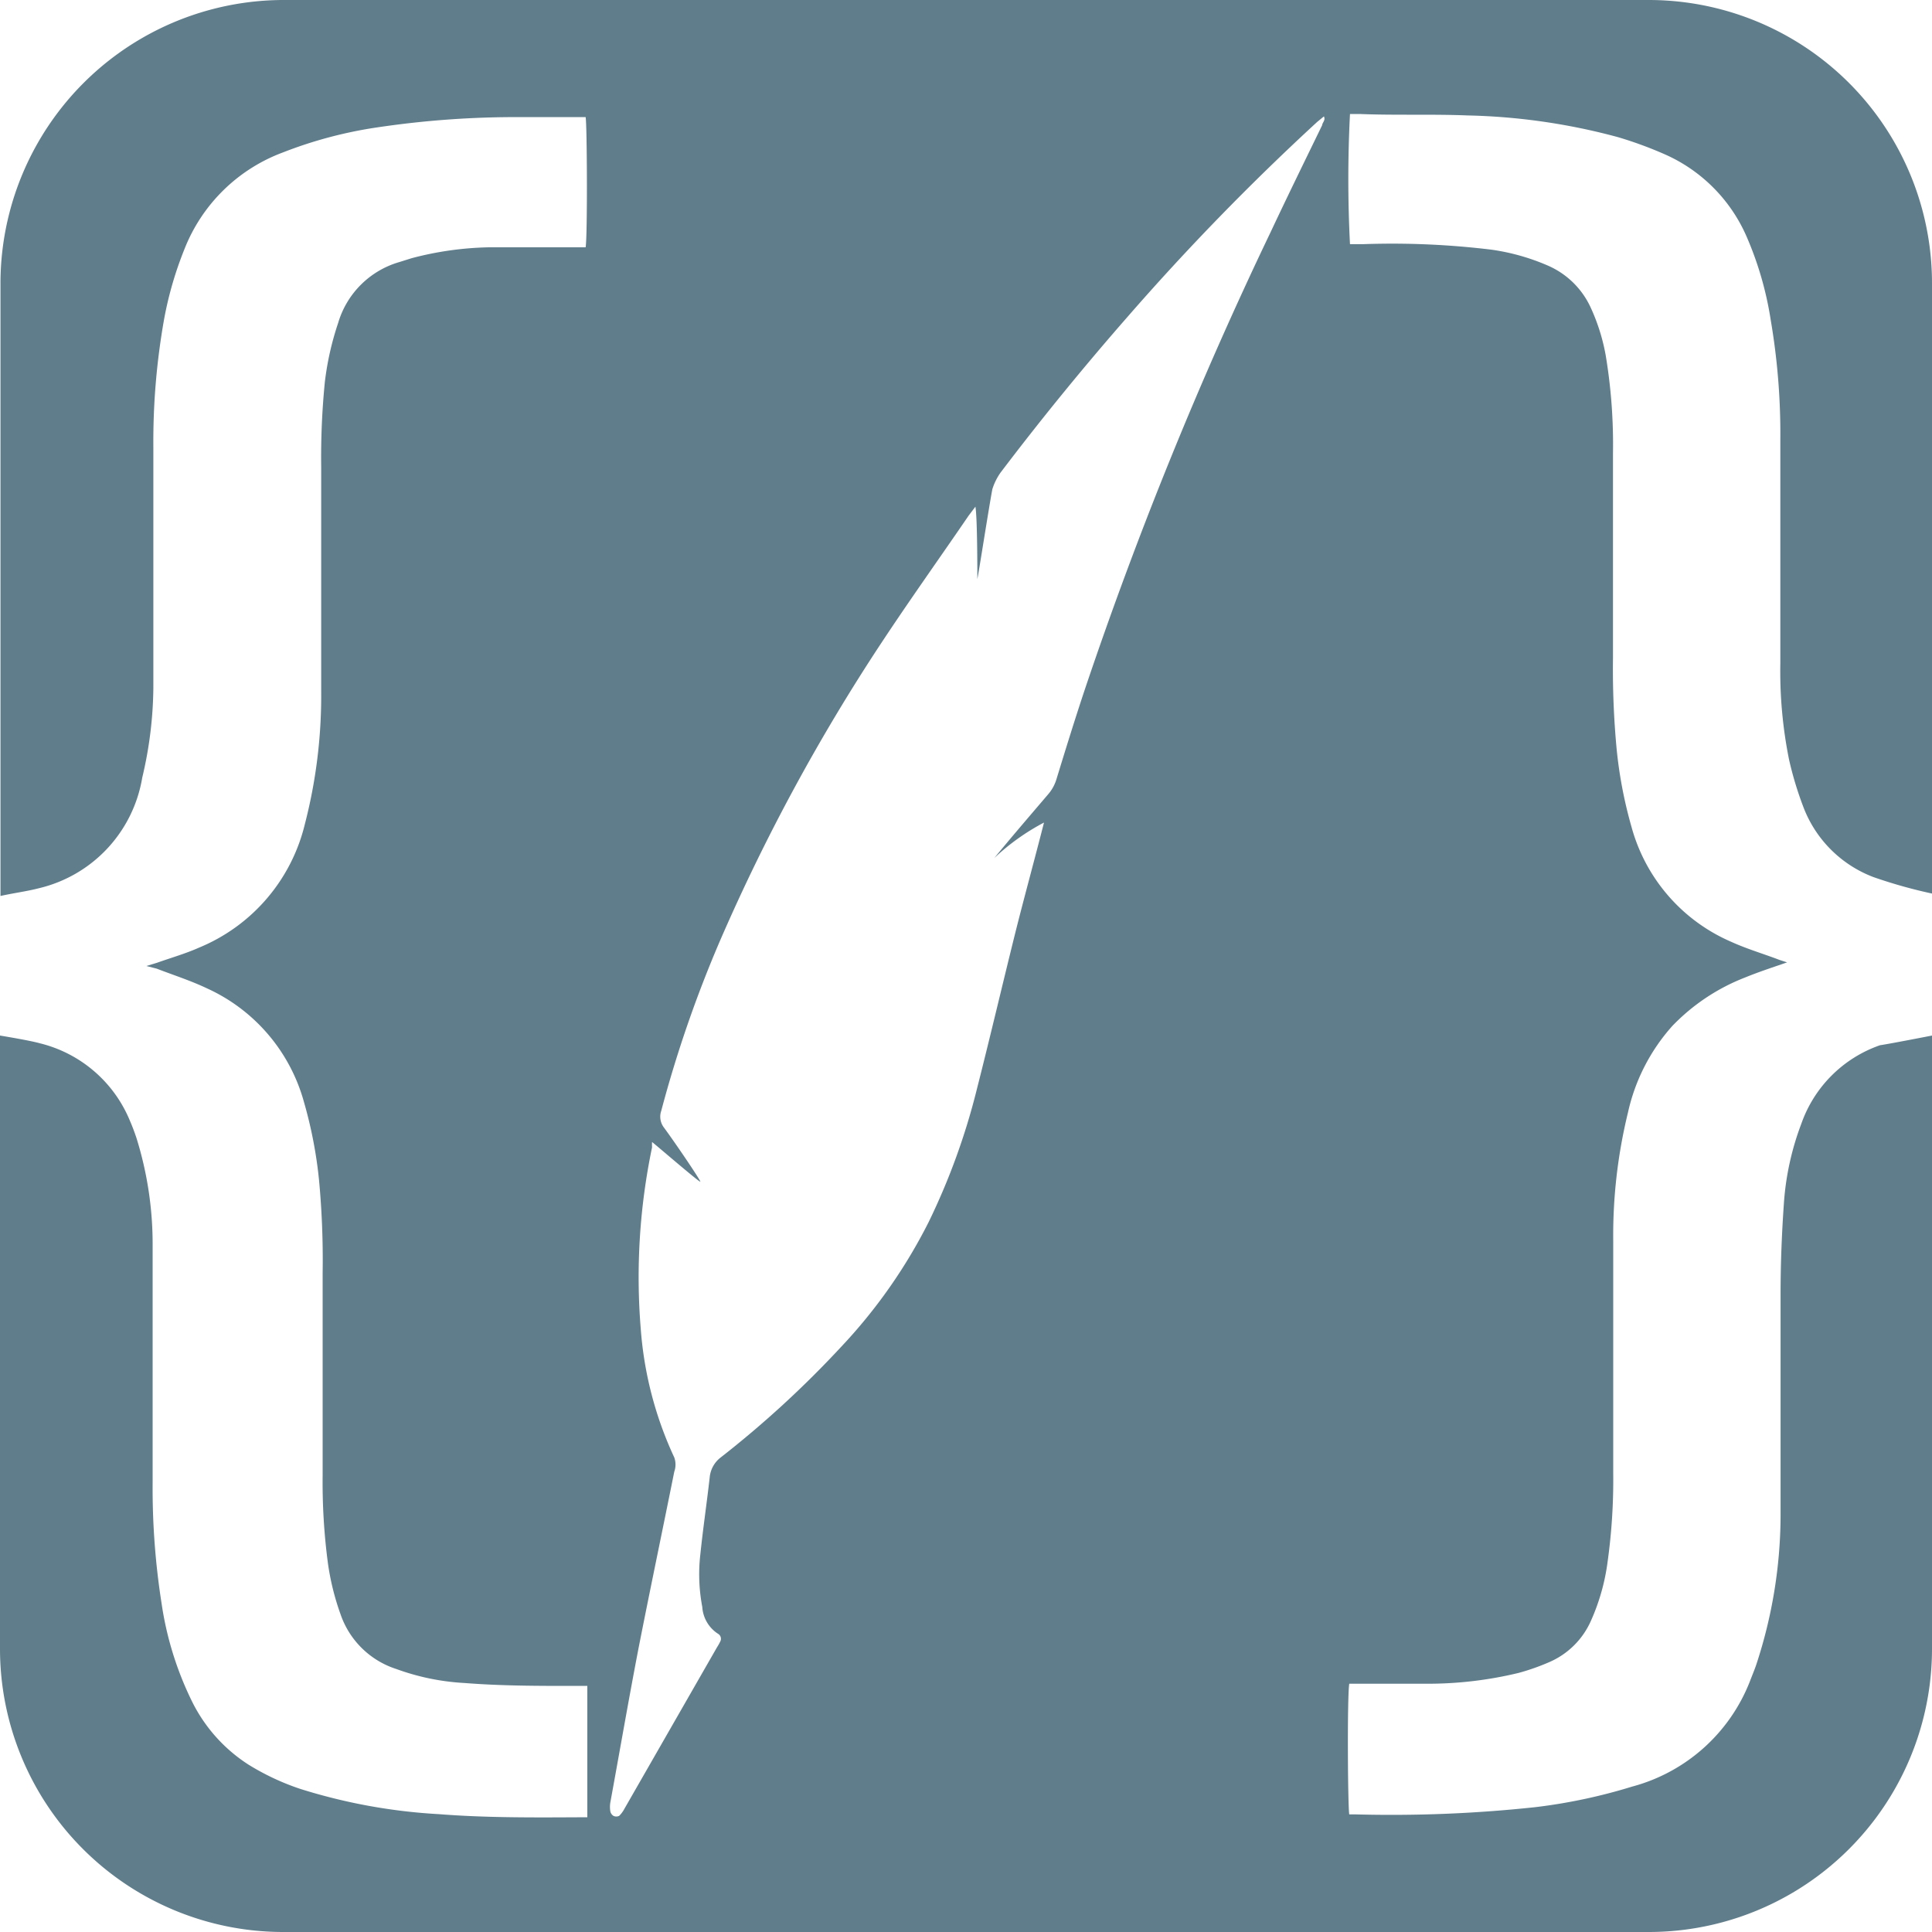 <svg xmlns="http://www.w3.org/2000/svg" viewBox="0 0 80 80" width="80px" height="80px"><defs><style>.a{fill:#607d8b;}</style></defs><title>code-scribe-logo</title><path class="a" d="M80,42.88V68.27A11.73,11.73,0,0,1,68.27,80H11.73A11.73,11.73,0,0,1,0,68.27H0V42.88s1.23.2,1.65.32a5.43,5.43,0,0,1,3.73,3.21c.1.23.19.47.27.71a14.74,14.74,0,0,1,.67,4.47v9.8a30.72,30.72,0,0,0,.37,5,13.67,13.67,0,0,0,1.23,4,6.56,6.56,0,0,0,2.37,2.68,10.22,10.22,0,0,0,2.13,1,23.4,23.4,0,0,0,5.75,1.05c1.91.15,3.83.14,5.75.13h.4V69.81h-.55c-1.51,0-3,0-4.53-.12a9.75,9.75,0,0,1-2.83-.58,3.61,3.61,0,0,1-2.31-2.27,10.59,10.59,0,0,1-.52-2.1,25.37,25.37,0,0,1-.22-3.65V52.7a35.32,35.32,0,0,0-.15-3.84,18.21,18.21,0,0,0-.63-3.25,7.29,7.29,0,0,0-4-4.68c-.67-.32-1.39-.55-2.09-.82L6.06,40l.43-.13c.59-.21,1.19-.38,1.75-.63a7.41,7.41,0,0,0,4.38-5.1,21.2,21.2,0,0,0,.68-5.47V19.37a31.75,31.75,0,0,1,.15-3.54A12.12,12.12,0,0,1,14,13.38a3.72,3.72,0,0,1,2.54-2.53l.51-.16a13.48,13.48,0,0,1,3.2-.45h4c.08-.48.06-5.08,0-5.39H21.65a38.83,38.83,0,0,0-6.26.46,17.85,17.85,0,0,0-3.67,1,7,7,0,0,0-4.08,4,15,15,0,0,0-.84,2.88,28.9,28.9,0,0,0-.45,5.31v10a16.62,16.62,0,0,1-.46,3.7,5.66,5.66,0,0,1-4.28,4.58c-.5.13-1,.19-1.59.32V11.82A11.74,11.74,0,0,1,11.68,0H68.27A11.73,11.73,0,0,1,80,11.73h0V37a20.5,20.5,0,0,1-2.42-.68,5,5,0,0,1-2.92-2.94,14.41,14.41,0,0,1-.58-1.93,18.5,18.5,0,0,1-.36-4V18.17a27.94,27.94,0,0,0-.4-4.93,14,14,0,0,0-1-3.45,6.6,6.6,0,0,0-3.43-3.42A16.31,16.31,0,0,0,67,5.68a25.91,25.91,0,0,0-6.24-.9c-1.48-.06-3,0-4.46-.06h-.4a52.76,52.76,0,0,0,0,5.39h.55a34,34,0,0,1,5.32.23A9,9,0,0,1,64.1,11a3.47,3.47,0,0,1,1.76,1.72,8.17,8.17,0,0,1,.63,2,22.5,22.5,0,0,1,.3,4.06v8.46A35.27,35.27,0,0,0,66.94,31a18.23,18.23,0,0,0,.62,3.25A7.26,7.26,0,0,0,71.69,39c.66.3,1.35.5,2,.75l.31.1c-.61.21-1.19.4-1.75.63a8.38,8.38,0,0,0-3,2,7.94,7.94,0,0,0-1.84,3.59,21.44,21.44,0,0,0-.61,5.29V61a24.54,24.54,0,0,1-.23,3.65,8.75,8.75,0,0,1-.7,2.48,3.33,3.33,0,0,1-1.73,1.7,9.29,9.29,0,0,1-1.25.44,16,16,0,0,1-3.81.45H55.87c-.09.53-.06,5.13,0,5.41h.25a55.79,55.79,0,0,0,7.46-.3,22.72,22.72,0,0,0,4-.85,7.24,7.24,0,0,0,4.88-4.36c.09-.24.19-.47.27-.71a19.86,19.86,0,0,0,1-6.15V53.6c0-1.27.05-2.54.14-3.81a11.48,11.48,0,0,1,.72-3.26,5.29,5.29,0,0,1,3.26-3.25C78.21,43.23,80,42.88,80,42.88ZM27,47.29a2.23,2.23,0,0,0,0,.22A26.3,26.3,0,0,0,26.53,55a15.28,15.28,0,0,0,1.39,5.35.88.88,0,0,1,0,.59c-.49,2.44-1,4.87-1.48,7.31-.41,2.13-.78,4.27-1.17,6.4a1.16,1.16,0,0,0,0,.34.29.29,0,0,0,.13.2.27.27,0,0,0,.24,0,1.21,1.21,0,0,0,.22-.3l3.83-6.68a2,2,0,0,0,.13-.23.24.24,0,0,0-.09-.33h0a1.43,1.43,0,0,1-.65-1.11A7.22,7.22,0,0,1,29,64.36c.11-1.07.27-2.14.39-3.21a1.17,1.17,0,0,1,.44-.79,42.4,42.4,0,0,0,5-4.59,21.88,21.88,0,0,0,3.62-5.16,27.88,27.88,0,0,0,2-5.51c.55-2.16,1.06-4.34,1.6-6.51.38-1.51.79-3,1.18-4.53a9.35,9.35,0,0,0-2.06,1.47c.74-.9,1.49-1.77,2.24-2.65a1.7,1.7,0,0,0,.34-.63c.38-1.24.76-2.47,1.17-3.7A167.34,167.34,0,0,1,52.6,9.64c.7-1.49,1.44-3,2.15-4.46,0-.1.15-.2.07-.36l-.28.23a102,102,0,0,0-7.86,8.08q-2.74,3.13-5.25,6.44a2.48,2.48,0,0,0-.34.69c-.17.92-.55,3.38-.62,3.72,0-.38,0-2.54-.08-3l-.28.37c-1.21,1.77-2.46,3.52-3.64,5.31a80.51,80.51,0,0,0-6.65,12.28A50.79,50.79,0,0,0,27.38,46a.74.74,0,0,0,.12.7c.5.68,1.5,2.16,1.5,2.23S27,47.27,27,47.29Z"/></svg>
